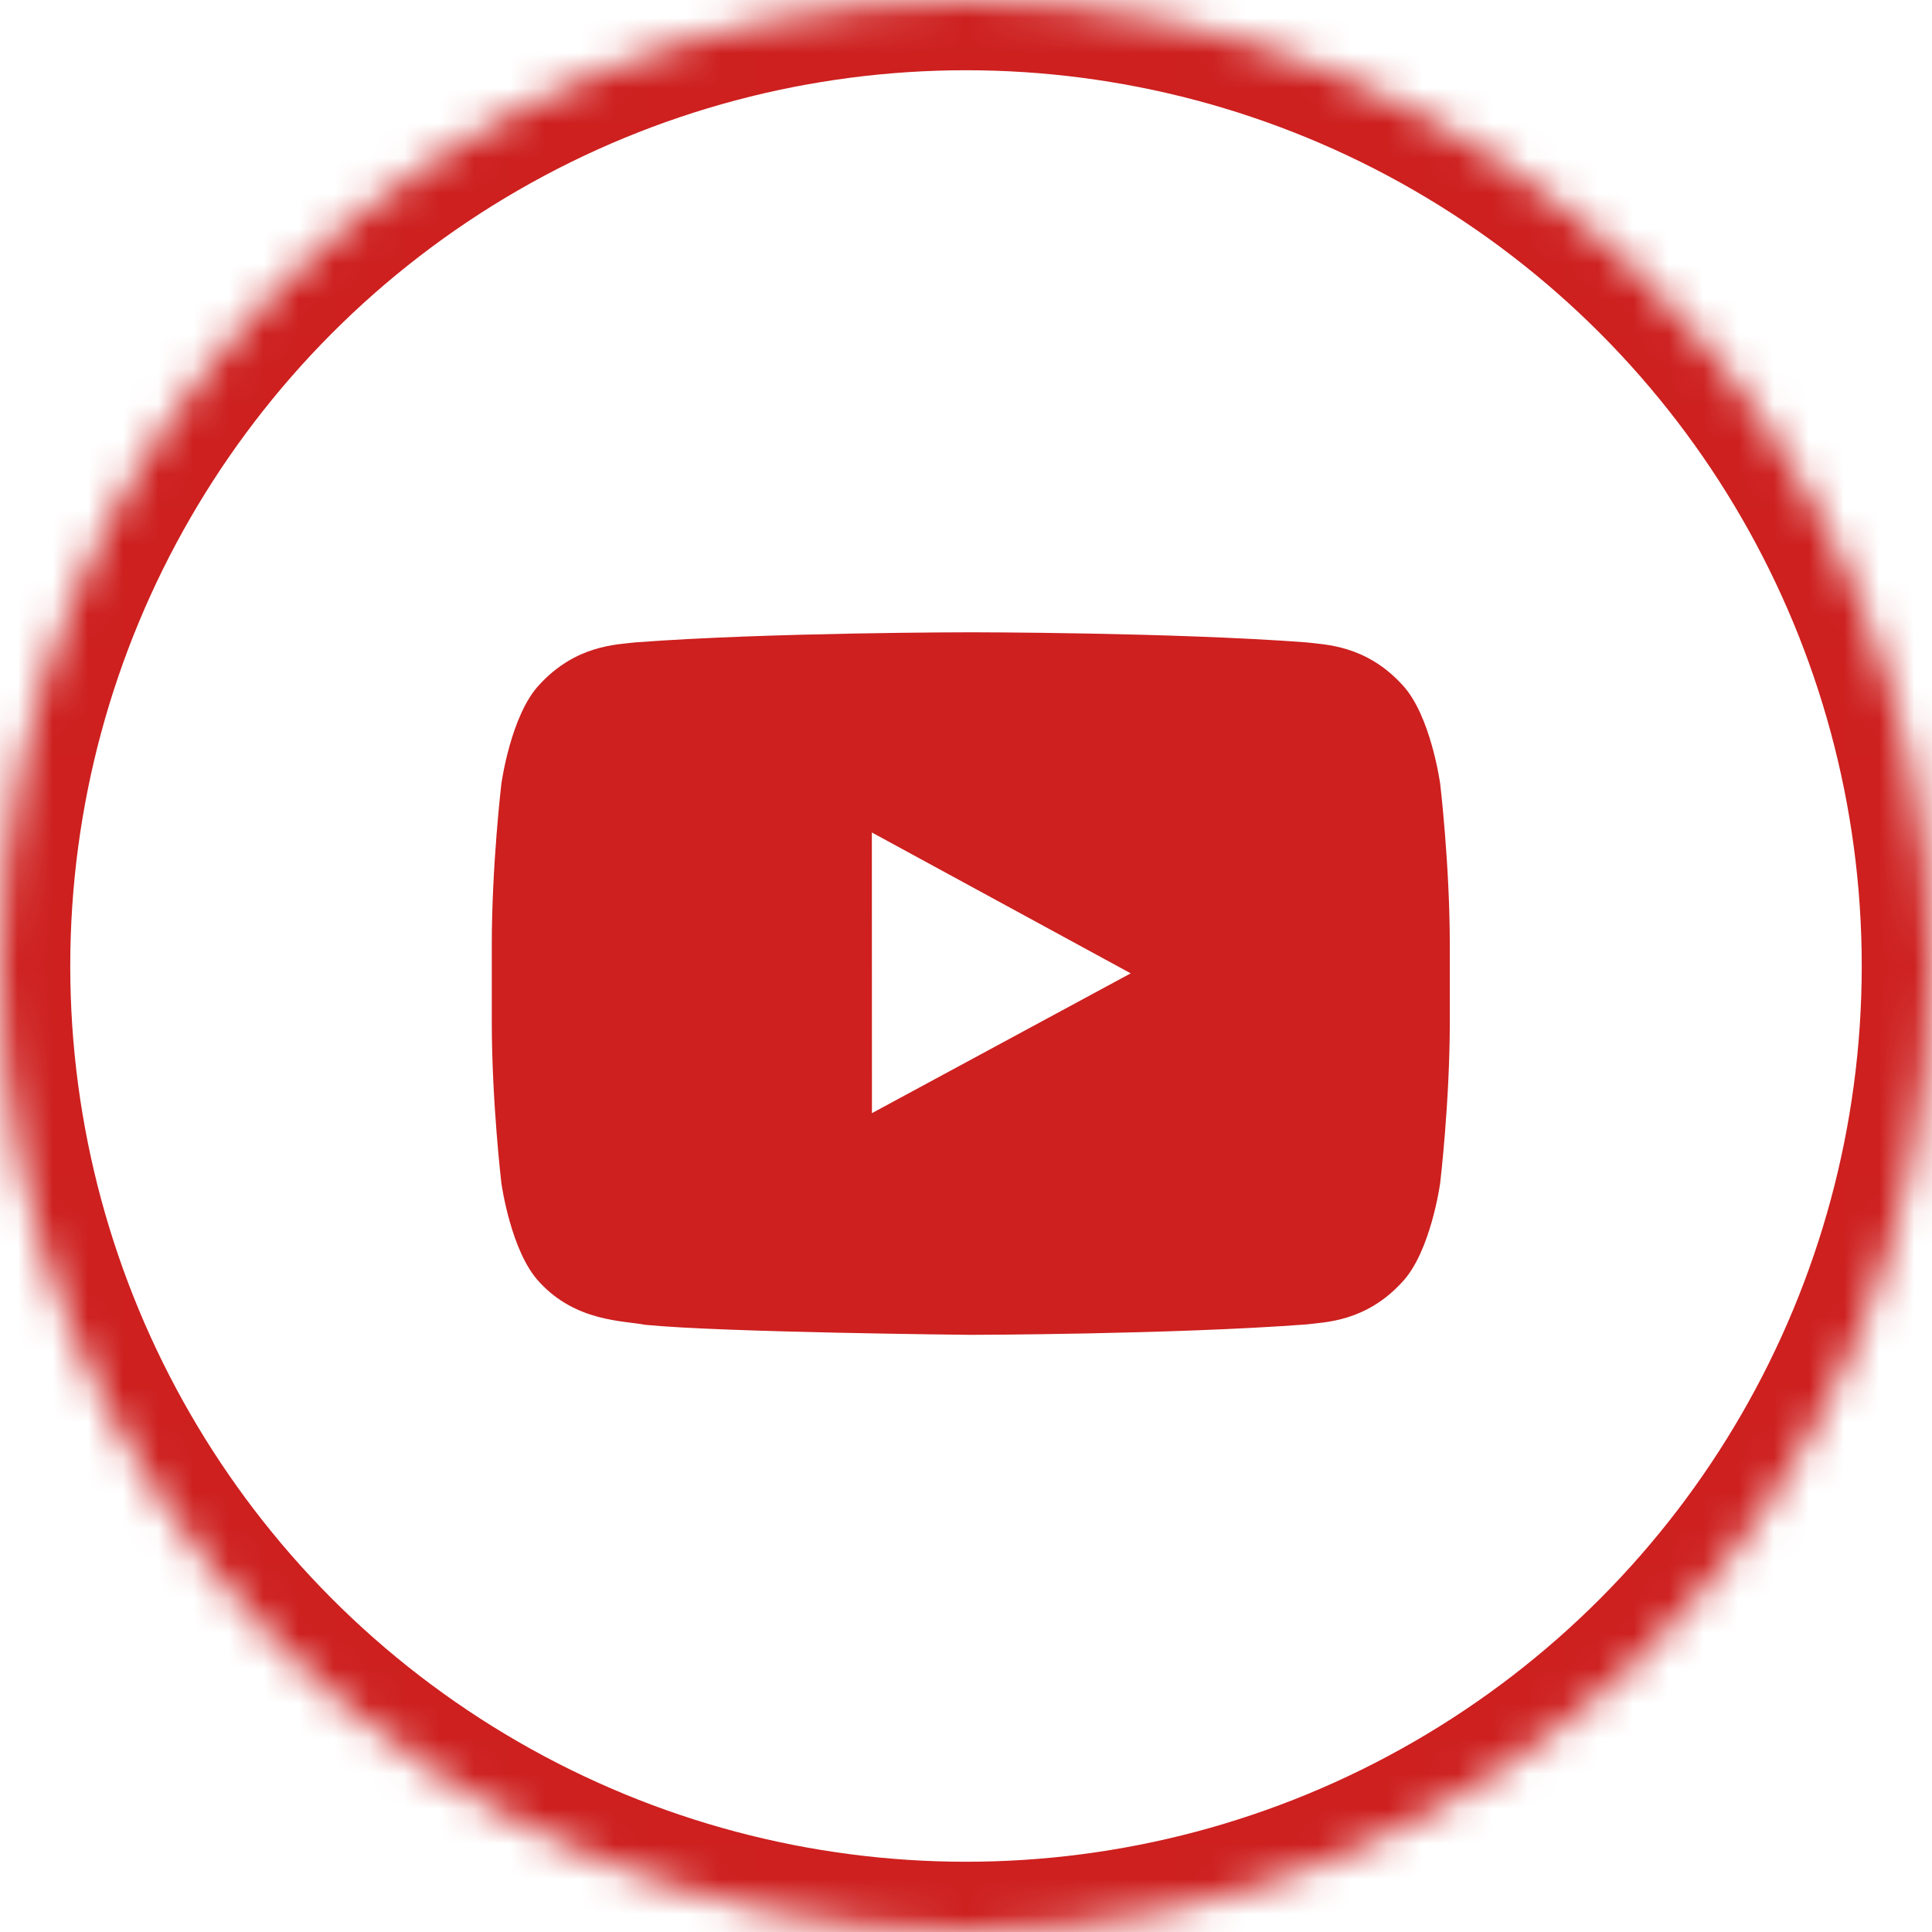 <svg xmlns="http://www.w3.org/2000/svg" width="55" height="55" viewBox="0 0 55 55" xmlns:xlink="http://www.w3.org/1999/xlink">
  <defs>
    <ellipse id="a" cx="27.5" cy="27.5" rx="27.5" ry="27.5"/>
    <mask id="b" width="55" height="55" x="0" y="0" fill="white">
      <use xlink:href="#a"/>
    </mask>
  </defs>
  <g fill="none" fill-rule="evenodd">
    <path fill="#CD201F" d="M24.822,31.689 L24.82,23.699 L32.189,27.709 L24.822,31.689 Z M40.999,22.314 C40.999,22.314 40.733,20.354 39.916,19.491 C38.879,18.36 37.716,18.352 37.185,18.287 C33.365,18 27.644,18 27.644,18 L27.631,18 C27.631,18 21.905,18 18.089,18.287 C17.556,18.352 16.395,18.36 15.356,19.491 C14.539,20.354 14.273,22.314 14.273,22.314 C14.273,22.314 14,24.615 14,26.916 L14,29.074 C14,31.376 14.273,33.678 14.273,33.678 C14.273,33.678 14.539,35.636 15.356,36.499 C16.395,37.632 17.758,37.595 18.364,37.714 C20.546,37.932 27.636,38 27.636,38 C27.636,38 33.365,37.99 37.185,37.704 C37.716,37.637 38.879,37.632 39.916,36.499 C40.733,35.636 40.999,33.678 40.999,33.678 C40.999,33.678 41.273,31.376 41.273,29.074 L41.273,26.916 C41.273,24.615 40.999,22.314 40.999,22.314 L40.999,22.314 Z"/>
    <use stroke="#CD201F" stroke-width="4" mask="url(#b)" xlink:href="#a"/>
  </g>
</svg>
